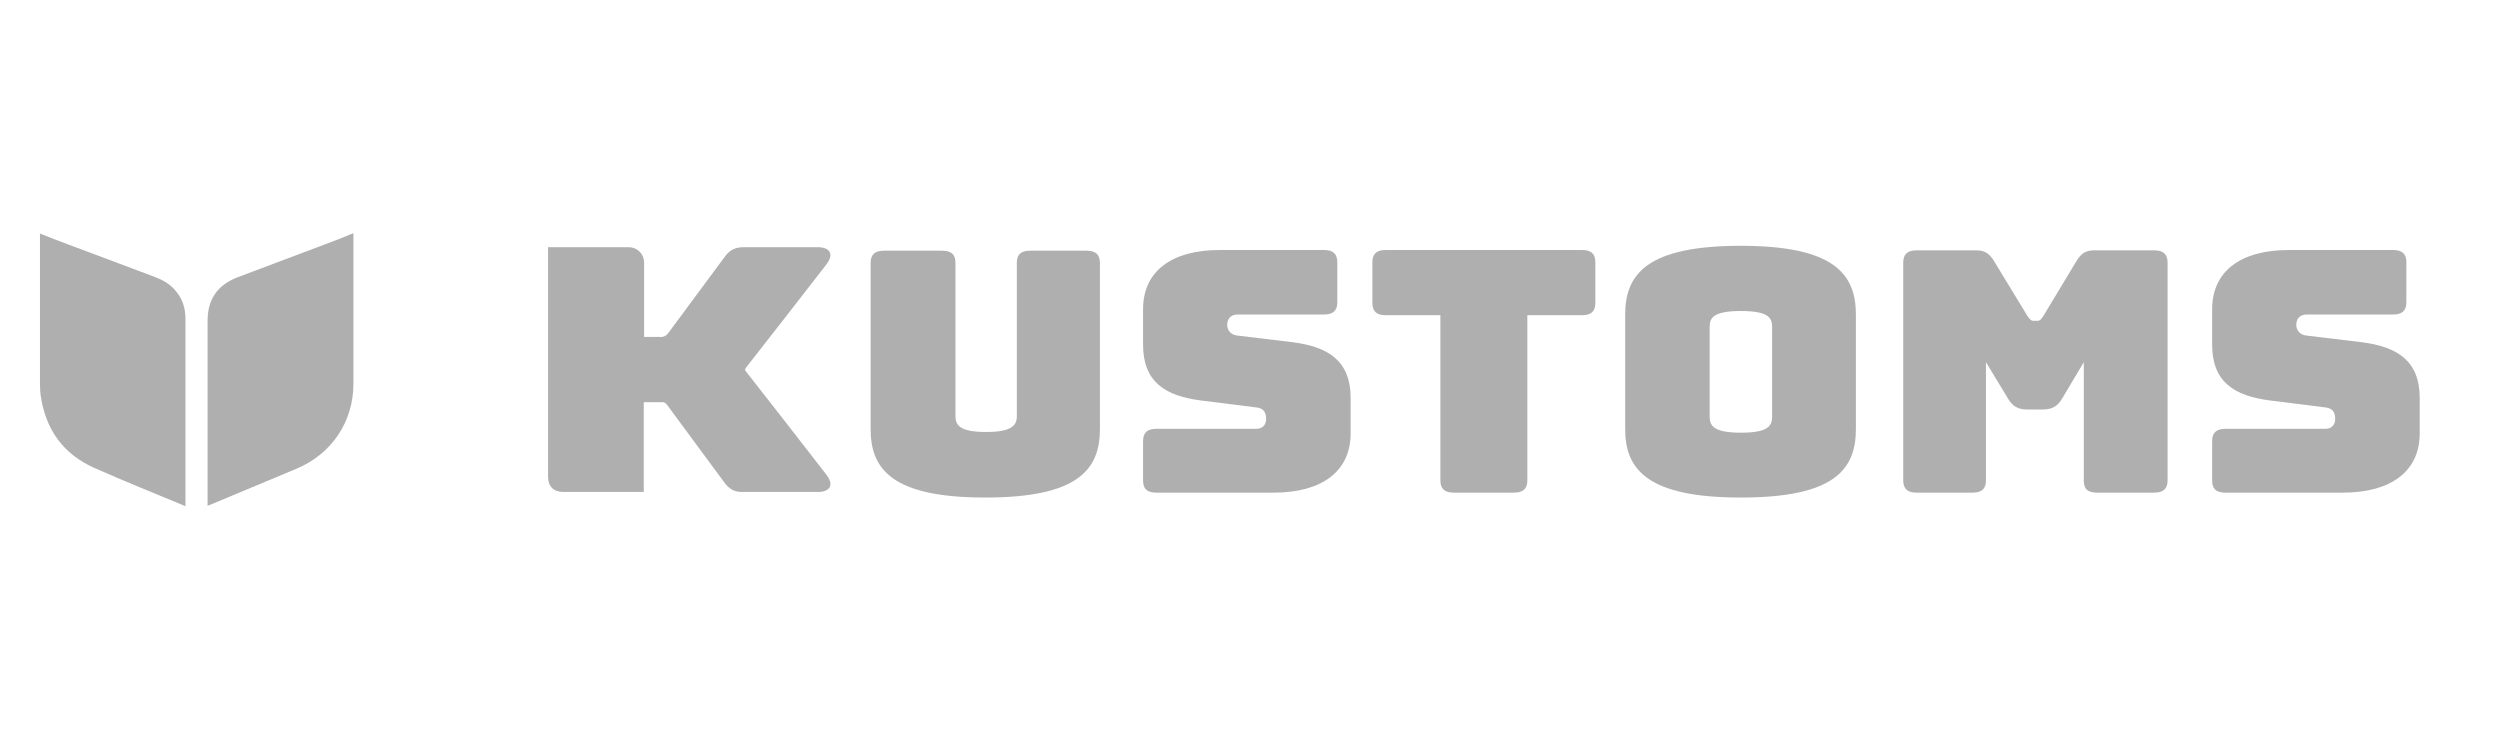 <?xml version="1.0" encoding="UTF-8"?>
<svg id="Layer_2" data-name="Layer 2" xmlns="http://www.w3.org/2000/svg" viewBox="0 0 71.3 21.09">
  <defs>
    <style>
      .cls-1 {
        fill: none;
      }

      .cls-2 {
        fill: #606060;
      }

      .cls-3 {
        opacity: .5;
      }
    </style>
  </defs>
  <g id="Layer_1-2" data-name="Layer 1">
    <g class="cls-3">
      <g>
        <path class="cls-2" d="M1.14,6.66c.27.11.53.21.8.31.83.31,1.65.62,2.48.93.21.08.41.19.56.36.22.24.31.52.31.84,0,1.76,0,3.51,0,5.27,0,.02,0,.03,0,.06-.02,0-.03,0-.04-.01-.85-.35-1.71-.7-2.55-1.07-.9-.4-1.4-1.1-1.54-2.07-.01-.09-.02-.18-.02-.28,0-1.43,0-2.85,0-4.28,0-.02,0-.04,0-.06Z"/>
        <path class="cls-2" d="M5.92,14.43v-.09c0-1.73,0-3.46,0-5.19,0-.61.28-1.02.85-1.24.92-.35,1.84-.69,2.76-1.04.16-.06.31-.12.47-.19.02,0,.05-.02.08-.03v.08c0,1.4,0,2.81,0,4.21,0,1.09-.62,2.01-1.63,2.43-.81.34-1.63.68-2.44,1.02-.02.01-.05.02-.08.03Z"/>
      </g>
      <g>
        <g>
          <path class="cls-2" d="M28.1,14.19c-2.63,0-3.27-.79-3.27-1.95v-4.74c0-.24.12-.35.38-.35h1.66c.27,0,.38.11.38.35v4.37c0,.26.13.45.87.45s.88-.19.88-.45v-4.37c0-.24.11-.35.38-.35h1.61c.26,0,.38.11.38.35v4.74c0,1.17-.65,1.95-3.27,1.95Z"/>
          <path class="cls-2" d="M32.98,14.05c-.27,0-.38-.11-.38-.35v-1.12c0-.24.12-.35.38-.35h2.85c.18,0,.28-.12.28-.28,0-.22-.1-.31-.28-.33l-1.59-.2c-1-.13-1.64-.52-1.64-1.59v-1.01c0-1.09.82-1.69,2.19-1.69h2.97c.26,0,.38.11.38.35v1.14c0,.24-.12.35-.38.35h-2.47c-.18,0-.29.12-.29.29s.11.29.29.31l1.58.19c1,.13,1.65.52,1.65,1.59v1.01c0,1.09-.83,1.69-2.19,1.69h-3.35Z"/>
          <path class="cls-2" d="M41.46,14.05c-.26,0-.38-.11-.38-.35v-4.71h-1.56c-.26,0-.38-.11-.38-.35v-1.16c0-.24.12-.35.38-.35h5.6c.26,0,.38.11.38.35v1.16c0,.24-.12.35-.38.35h-1.56v4.71c0,.24-.12.35-.38.35h-1.72Z"/>
          <path class="cls-2" d="M49.65,14.19c-2.65,0-3.3-.79-3.3-1.95v-3.27c0-1.17.65-1.96,3.3-1.96s3.28.8,3.28,1.96v3.27c0,1.17-.64,1.95-3.28,1.95ZM49.65,12.34c.77,0,.89-.19.89-.45v-2.58c0-.25-.12-.44-.89-.44s-.89.19-.89.44v2.58c0,.26.13.45.89.45Z"/>
          <path class="cls-2" d="M54.66,14.05c-.26,0-.38-.11-.38-.35v-6.21c0-.24.12-.35.38-.35h1.71c.22,0,.36.08.49.29l.95,1.56c.07.11.11.16.19.16h.1c.09,0,.12-.05.19-.16l.94-1.56c.13-.21.27-.29.49-.29h1.72c.26,0,.38.11.38.35v6.21c0,.24-.12.35-.38.35h-1.63c-.28,0-.38-.11-.38-.35v-3.37l-.62,1.04c-.13.22-.29.31-.56.31h-.42c-.28,0-.43-.09-.56-.31l-.63-1.04v3.37c0,.24-.12.35-.38.35h-1.58Z"/>
          <path class="cls-2" d="M63.47,14.05c-.27,0-.38-.11-.38-.35v-1.12c0-.24.12-.35.38-.35h2.85c.18,0,.28-.12.28-.28,0-.22-.1-.31-.28-.33l-1.59-.2c-1-.13-1.64-.52-1.64-1.59v-1.01c0-1.09.82-1.69,2.19-1.69h2.97c.26,0,.38.11.38.35v1.14c0,.24-.12.35-.38.35h-2.47c-.18,0-.29.12-.29.29s.11.29.29.31l1.58.19c1,.13,1.65.52,1.65,1.59v1.01c0,1.09-.83,1.69-2.19,1.69h-3.35Z"/>
        </g>
        <path class="cls-2" d="M15.64,7.05h.08c.73,0,1.47,0,2.2,0,.26,0,.45.19.45.45,0,.67,0,1.35,0,2.02v.09c.15,0,.3,0,.44,0,.13.01.2-.04.27-.14.53-.72,1.07-1.44,1.6-2.16.13-.18.3-.26.52-.26.71,0,1.42,0,2.12,0,.08,0,.16.01.23.04.11.05.16.15.12.27-.02.06-.06.13-.1.18-.76.98-1.52,1.96-2.29,2.94-.04.05-.04.08,0,.12.77.98,1.53,1.96,2.29,2.94.04.05.08.12.1.18.04.11,0,.22-.12.27-.06.03-.13.04-.19.04-.74,0-1.48,0-2.22,0-.2,0-.34-.09-.46-.24-.55-.75-1.11-1.5-1.66-2.25-.04-.05-.07-.07-.14-.07-.17,0-.35,0-.52,0v2.56s-.05,0-.08,0c-.74,0-1.48,0-2.22,0-.27,0-.43-.16-.43-.43,0-2.17,0-4.33,0-6.5v-.07Z"/>
      </g>
    </g>
    <rect class="cls-1" width="71.3" height="21.09"/>
  </g>
</svg>